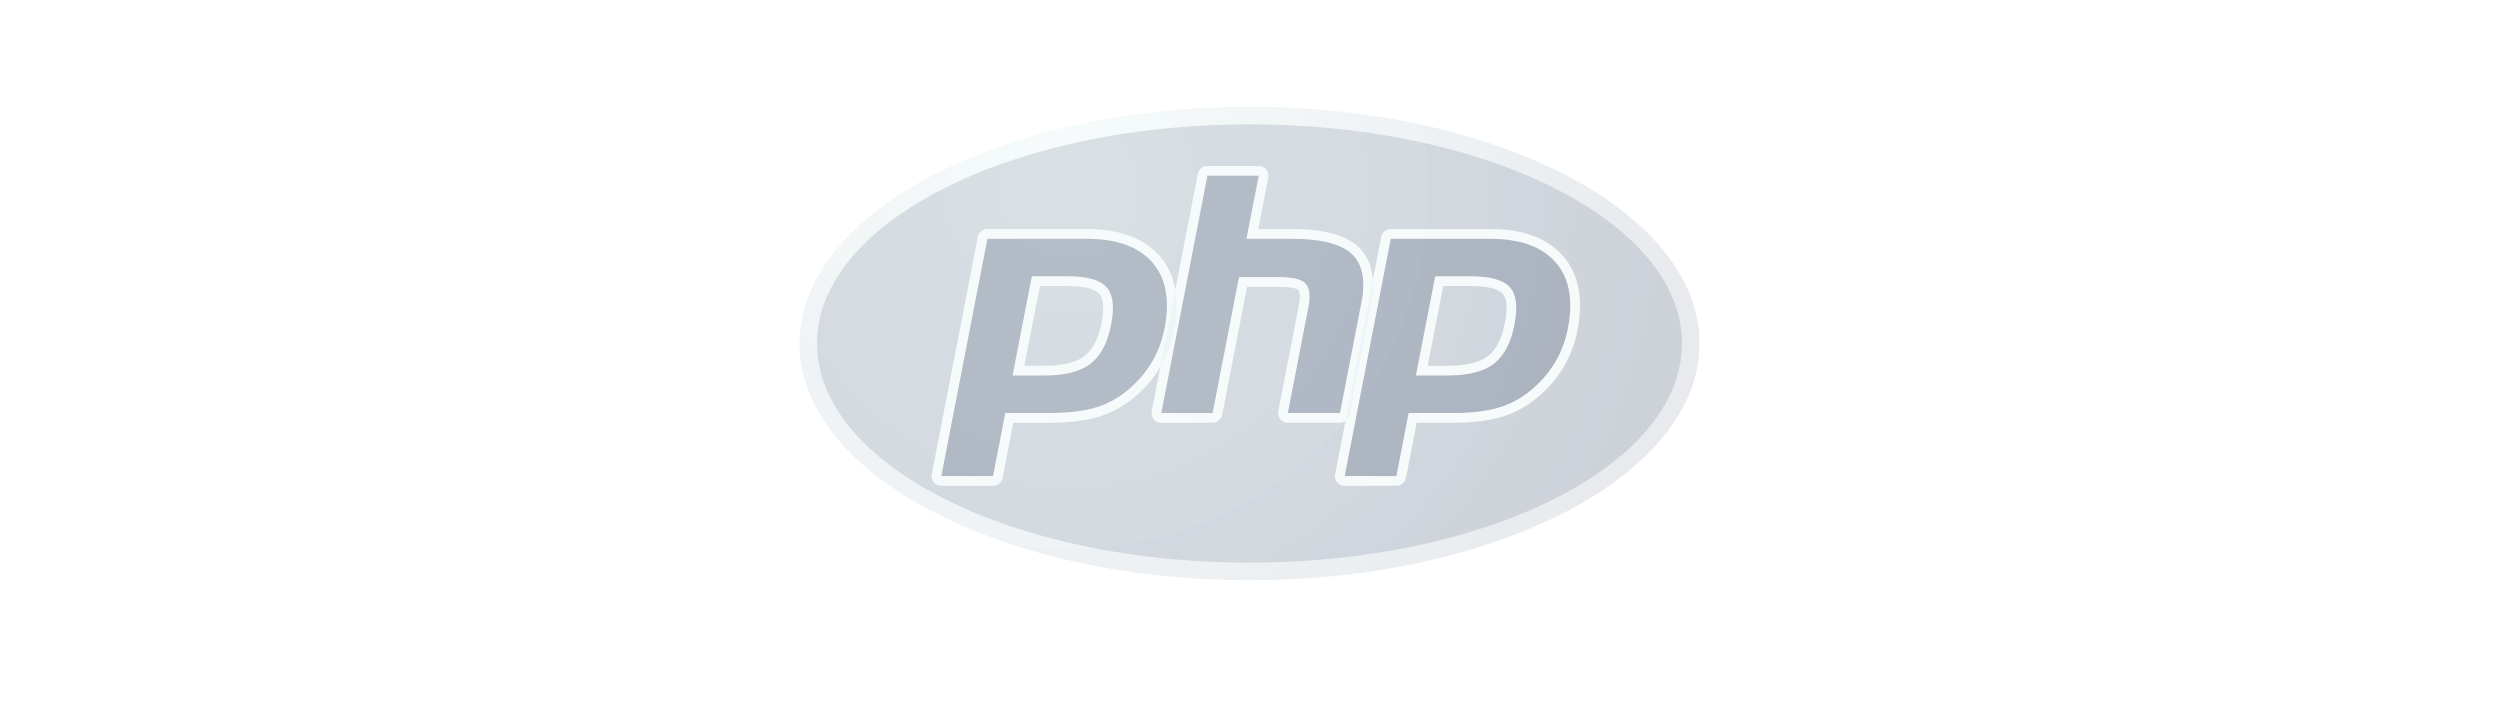 <svg width="1920" height="553" viewBox="0 0 1920 553" fill="none" xmlns="http://www.w3.org/2000/svg">
  <mask id="a" maskUnits="userSpaceOnUse" x="0" y="0" width="1920" height="553">
    <path fill="url(#paint0_linear)" d="M0 0h1920v553H0z"/>
  </mask>
  <g mask="url(#a)">
    <path d="M798.631 219.665h21.01c16.776 0 22.603 3.681 24.583 5.875 3.285 3.642 3.905 11.322 1.794 22.209-2.372 12.187-6.77 20.828-13.072 25.681-6.453 4.967-16.943 7.485-31.177 7.485h-15.042l11.904-61.25zm36.038-43.75h-76.318a7.5 7.5 0 0 0-7.362 6.069l-35.41 182.188a7.504 7.504 0 0 0 1.574 6.202 7.502 7.502 0 0 0 5.788 2.728h39.687a7.5 7.5 0 0 0 7.363-6.068l8.235-42.369h27.811c15.727 0 28.967-1.715 39.349-5.096 10.676-3.469 20.498-9.35 29.192-17.48 7.19-6.615 13.113-14.04 17.6-22.072 4.489-8.033 7.714-16.992 9.585-26.627 4.644-23.88.871-43.003-11.211-56.833-11.965-13.697-30.768-20.642-55.883-20.642zm-57.041 112.5h24.141c16.002 0 27.92-3.014 35.752-9.043 7.832-6.03 13.115-16.093 15.86-30.196 2.626-13.54 1.43-23.095-3.589-28.661-5.025-5.566-15.074-8.35-30.151-8.35h-27.193l-14.82 76.25zm57.041-105c22.959 0 39.708 6.025 50.235 18.076 10.527 12.051 13.697 28.873 9.497 50.469-1.729 8.896-4.653 17.03-8.769 24.399-4.121 7.373-9.503 14.116-16.153 20.23-7.925 7.416-16.728 12.701-26.416 15.848-9.687 3.157-22.026 4.728-37.026 4.728h-33.995l-9.414 48.437h-39.687l35.41-182.187h76.318z" fill="#6EB5BD" fill-opacity=".06"/>
    <path d="M966.676 127.477h-39.375a7.5 7.5 0 0 0-7.362 6.069l-35.41 182.189a7.496 7.496 0 0 0 7.362 8.93h39.375a7.502 7.502 0 0 0 7.363-6.069l19.103-98.306h25.287c11.703 0 14.16 2.5 14.258 2.607.71.764 1.644 4.302.103 12.227l-15.664 80.611a7.5 7.5 0 0 0 7.363 8.93h40.001c3.59 0 6.68-2.545 7.36-6.069l16.47-84.781c3.87-19.901.56-34.83-9.82-44.375-9.91-9.101-26.51-13.525-50.75-13.525h-25.98l7.679-39.506a7.504 7.504 0 0 0-7.363-8.932zm0 7.5l-9.414 48.438h35.078c22.07 0 37.29 3.852 45.67 11.547 8.38 7.7 10.89 20.177 7.54 37.423l-16.47 84.78h-40.001l15.661-80.61c1.78-9.17 1.13-15.425-1.97-18.76-3.091-3.335-9.678-5.005-19.751-5.005h-31.47l-20.283 104.375h-39.375l35.41-182.188h39.375z" fill="#6EB5BD" fill-opacity=".06"/>
    <path d="M1108.4 219.665h21.01c16.78 0 22.6 3.681 24.58 5.875 3.29 3.642 3.91 11.322 1.8 22.207-2.38 12.189-6.77 20.83-13.08 25.683-6.45 4.967-16.94 7.485-31.17 7.485h-15.04l11.9-61.25zm36.04-43.75h-76.32a7.494 7.494 0 0 0-7.36 6.069l-35.41 182.188a7.506 7.506 0 0 0 1.57 6.202 7.513 7.513 0 0 0 5.79 2.728h39.69c3.59 0 6.68-2.545 7.36-6.068l8.23-42.369h27.82c15.72 0 28.96-1.715 39.34-5.096 10.68-3.469 20.51-9.352 29.2-17.483 7.19-6.614 13.11-14.037 17.6-22.069 4.49-8.033 7.71-16.992 9.58-26.627 4.65-23.881.87-43.004-11.21-56.834-11.96-13.696-30.77-20.641-55.88-20.641zm-57.04 112.5h24.14c16 0 27.92-3.014 35.75-9.043 7.83-6.03 13.11-16.093 15.86-30.196 2.63-13.54 1.43-23.095-3.59-28.661-5.02-5.566-15.07-8.35-30.15-8.35h-27.19l-14.82 76.25zm57.04-105c22.96 0 39.71 6.025 50.23 18.076 10.53 12.051 13.7 28.873 9.5 50.469-1.73 8.896-4.65 17.03-8.77 24.399-4.12 7.373-9.5 14.116-16.15 20.23-7.93 7.416-16.73 12.701-26.42 15.848-9.69 3.157-22.02 4.728-37.02 4.728h-34l-9.41 48.437h-39.69l35.41-182.187h76.32z" fill="#6EB5BD" fill-opacity=".06"/>
    <path fill-rule="evenodd" clip-rule="evenodd" d="M801.77 288.415h-24.141l14.82-76.25h27.192c15.078 0 25.127 2.784 30.152 8.35 5.018 5.566 6.215 15.121 3.588 28.661-2.745 14.103-8.027 24.166-15.86 30.196-7.831 6.029-19.75 9.043-35.751 9.043zm83.135-86.924c-10.527-12.051-27.276-18.076-50.235-18.076h-76.319l-35.41 182.187h39.688l9.414-48.437h33.995c15 0 27.338-1.571 37.026-4.728 9.687-3.147 18.491-8.432 26.416-15.848 6.65-6.114 12.031-12.857 16.153-20.23 4.116-7.369 7.04-15.503 8.768-24.399 4.2-21.596 1.03-38.418-9.496-50.469zM957.262 183.415l9.414-48.438h-39.375l-35.41 182.188h39.375l20.282-104.375h31.47c10.074 0 16.66 1.67 19.752 5.005 3.1 3.335 3.75 9.59 1.97 18.76l-15.662 80.61h40.002l16.47-84.78c3.35-17.246.84-29.723-7.54-37.423-8.38-7.695-23.6-11.547-45.671-11.547h-35.077zM1111.54 288.415h-24.14l14.82-76.25h27.19c15.08 0 25.13 2.784 30.15 8.35s6.22 15.121 3.59 28.661c-2.75 14.103-8.03 24.166-15.86 30.196-7.83 6.029-19.75 9.043-35.75 9.043zm83.13-86.924c-10.52-12.051-27.27-18.076-50.23-18.076h-76.32l-35.41 182.187h39.69l9.41-48.437h34c15 0 27.33-1.571 37.02-4.728 9.69-3.147 18.49-8.432 26.42-15.848 6.65-6.114 12.03-12.857 16.15-20.23 4.12-7.369 7.04-15.503 8.77-24.399 4.2-21.596 1.03-38.418-9.5-50.469z" fill="#1B3154" fill-opacity=".2"/>
    <path fill-rule="evenodd" clip-rule="evenodd" d="M959.6 445.597c-190.866 0-345.6-81.395-345.6-181.798s154.734-181.8 345.6-181.8c190.87 0 345.6 81.397 345.6 181.8s-154.73 181.798-345.6 181.798zM819.641 219.665h-21.01l-11.904 61.25h15.042c14.234 0 24.724-2.518 31.177-7.485 6.302-4.853 10.7-13.494 13.072-25.681 2.111-10.887 1.491-18.567-1.794-22.209-1.98-2.194-7.807-5.875-24.583-5.875zm-61.29-43.75h76.318c25.115 0 43.918 6.945 55.883 20.642 6.302 7.214 10.343 15.868 12.109 25.885l17.278-88.896a7.5 7.5 0 0 1 7.362-6.069h39.375a7.503 7.503 0 0 1 7.363 8.932l-7.679 39.506h25.98c24.24 0 40.84 4.424 50.75 13.525 6.79 6.238 10.55 14.775 11.26 25.497l6.41-32.953a7.494 7.494 0 0 1 7.36-6.069h76.32c25.11 0 43.92 6.945 55.88 20.641 12.08 13.83 15.86 32.953 11.21 56.834-1.87 9.635-5.09 18.594-9.58 26.627-4.49 8.032-10.41 15.455-17.6 22.069-8.69 8.131-18.52 14.014-29.2 17.483-10.38 3.381-23.62 5.096-39.34 5.096h-27.82l-8.23 42.369a7.494 7.494 0 0 1-7.36 6.068h-39.69c-2.24 0-4.36-1-5.79-2.728a7.506 7.506 0 0 1-1.57-6.202l7.93-40.793a7.498 7.498 0 0 1-4.2 1.286h-40.001a7.5 7.5 0 0 1-7.363-8.93l15.664-80.611c1.541-7.925.607-11.463-.103-12.227-.098-.107-2.555-2.607-14.258-2.607h-25.287l-19.103 98.306a7.502 7.502 0 0 1-7.363 6.069h-39.375a7.497 7.497 0 0 1-7.362-8.93l6.581-33.864c-4.344 7.322-9.898 14.115-16.532 20.218-8.694 8.13-18.516 14.011-29.192 17.48-10.382 3.381-23.622 5.096-39.349 5.096h-27.811l-8.235 42.369a7.5 7.5 0 0 1-7.363 6.068h-39.687c-2.24 0-4.363-1-5.788-2.728a7.504 7.504 0 0 1-1.574-6.202l35.41-182.188a7.5 7.5 0 0 1 7.362-6.069zm43.418 112.5h-24.141l14.82-76.25h27.193c15.077 0 25.126 2.784 30.151 8.35 5.019 5.566 6.215 15.121 3.589 28.661-2.745 14.103-8.028 24.166-15.86 30.196-7.832 6.029-19.75 9.043-35.752 9.043zm83.135-86.924c-10.527-12.051-27.276-18.076-50.235-18.076h-76.318l-35.41 182.187h39.687l9.414-48.437h33.995c15 0 27.339-1.571 37.026-4.728 9.688-3.147 18.491-8.432 26.416-15.848 6.65-6.114 12.032-12.857 16.153-20.23 4.116-7.369 7.04-15.503 8.769-24.399 4.2-21.596 1.03-38.418-9.497-50.469zm81.772-66.514l-9.414 48.438h35.078c22.07 0 37.29 3.852 45.67 11.547 8.38 7.7 10.89 20.177 7.54 37.423l-16.47 84.78h-40.001l15.661-80.61c1.78-9.17 1.13-15.425-1.97-18.76-3.091-3.335-9.678-5.005-19.751-5.005h-31.47l-20.283 104.375h-39.375l35.41-182.188h39.375zm162.734 84.688h-21.01l-11.9 61.25h15.04c14.23 0 24.72-2.518 31.17-7.485 6.31-4.853 10.7-13.494 13.08-25.683 2.11-10.885 1.49-18.565-1.8-22.207-1.98-2.194-7.8-5.875-24.58-5.875zm-17.87 68.75h-24.14l14.82-76.25h27.19c15.08 0 25.13 2.784 30.15 8.35s6.22 15.121 3.59 28.661c-2.75 14.103-8.03 24.166-15.86 30.196-7.83 6.029-19.75 9.043-35.75 9.043zm83.13-86.924c-10.52-12.051-27.27-18.076-50.23-18.076h-76.32l-35.41 182.187h39.69l9.41-48.437h34c15 0 27.33-1.571 37.02-4.728 9.69-3.147 18.49-8.432 26.42-15.848 6.65-6.114 12.03-12.857 16.15-20.23 4.12-7.369 7.04-15.503 8.77-24.399 4.2-21.596 1.03-38.418-9.5-50.469z" fill="url(#paint1_radial)"/>
    <path fill-rule="evenodd" clip-rule="evenodd" d="M1291.7 263.798c0 92.95-148.69 168.301-332.1 168.301-183.411 0-332.1-75.351-332.1-168.301 0-92.949 148.689-168.301 332.1-168.301 183.41 0 332.1 75.352 332.1 168.301zm-472.059-44.133h-21.01l-11.904 61.25h15.042c14.234 0 24.724-2.518 31.177-7.485 6.302-4.853 10.7-13.494 13.072-25.682 2.111-10.886 1.491-18.566-1.794-22.208-1.98-2.194-7.807-5.875-24.583-5.875zm-61.29-43.75h76.318c25.115 0 43.918 6.945 55.883 20.642 6.302 7.214 10.343 15.868 12.109 25.885l17.278-88.896a7.5 7.5 0 0 1 7.362-6.069h39.375a7.503 7.503 0 0 1 7.363 8.932l-7.679 39.506h25.98c24.24 0 40.84 4.424 50.75 13.525 6.79 6.238 10.55 14.775 11.26 25.497l6.41-32.954a7.494 7.494 0 0 1 7.36-6.068h76.32c25.11 0 43.92 6.945 55.88 20.641 12.08 13.83 15.86 32.952 11.21 56.834-1.87 9.635-5.09 18.593-9.58 26.627-4.49 8.032-10.41 15.455-17.6 22.069-8.69 8.131-18.52 14.014-29.2 17.482-10.38 3.382-23.62 5.097-39.34 5.097h-27.82l-8.23 42.368a7.494 7.494 0 0 1-7.36 6.069h-39.69c-2.24 0-4.36-1-5.79-2.728a7.506 7.506 0 0 1-1.57-6.202l7.93-40.793a7.498 7.498 0 0 1-4.2 1.286h-40.001a7.5 7.5 0 0 1-7.363-8.93l15.664-80.611c1.541-7.926.607-11.463-.103-12.227-.098-.107-2.555-2.607-14.258-2.607h-25.287l-19.103 98.306a7.502 7.502 0 0 1-7.363 6.069h-39.375a7.497 7.497 0 0 1-7.362-8.93l6.581-33.864c-4.344 7.322-9.898 14.115-16.532 20.218-8.694 8.13-18.516 14.011-29.192 17.479-10.382 3.382-23.622 5.097-39.349 5.097h-27.811l-8.235 42.368a7.5 7.5 0 0 1-7.363 6.069h-39.687c-2.24 0-4.363-1-5.788-2.728a7.504 7.504 0 0 1-1.574-6.202l35.41-182.189a7.5 7.5 0 0 1 7.362-6.068zm43.418 112.5h-24.141l14.82-76.25h27.193c15.077 0 25.126 2.784 30.151 8.35 5.019 5.566 6.215 15.121 3.589 28.661-2.745 14.103-8.028 24.166-15.86 30.196-7.832 6.029-19.75 9.043-35.752 9.043zm83.135-86.924c-10.527-12.051-27.276-18.076-50.235-18.076h-76.318l-35.41 182.187h39.687l9.414-48.437h33.995c15 0 27.339-1.571 37.026-4.728 9.688-3.147 18.491-8.432 26.416-15.848 6.65-6.114 12.032-12.857 16.153-20.231 4.116-7.368 7.04-15.502 8.769-24.398 4.2-21.597 1.03-38.418-9.497-50.469zm81.772-66.514l-9.414 48.438h35.078c22.07 0 37.29 3.852 45.67 11.547 8.38 7.7 10.89 20.176 7.54 37.423l-16.47 84.78h-40.001l15.661-80.61c1.78-9.17 1.13-15.425-1.97-18.76-3.091-3.335-9.678-5.005-19.751-5.005h-31.47l-20.283 104.375h-39.375l35.41-182.188h39.375zm162.734 84.688h-21.01l-11.9 61.25h15.04c14.23 0 24.72-2.518 31.17-7.485 6.31-4.853 10.7-13.494 13.08-25.683 2.11-10.885 1.49-18.565-1.8-22.207-1.98-2.194-7.8-5.875-24.58-5.875zm-17.87 68.75h-24.14l14.82-76.25h27.19c15.08 0 25.13 2.784 30.15 8.35s6.22 15.121 3.59 28.661c-2.75 14.103-8.03 24.166-15.86 30.196-7.83 6.029-19.75 9.043-35.75 9.043zm83.13-86.924c-10.52-12.051-27.27-18.076-50.23-18.076h-76.32l-35.41 182.187h39.69l9.41-48.437h34c15 0 27.33-1.571 37.02-4.728 9.69-3.147 18.49-8.432 26.42-15.848 6.65-6.114 12.03-12.857 16.15-20.231 4.12-7.368 7.04-15.502 8.77-24.398 4.2-21.597 1.03-38.418-9.5-50.469z" fill="#1B3154" fill-opacity=".13"/>
  </g>
  <defs>
    <linearGradient id="paint0_linear" x1="1920" y1="553" x2="-31.571" y2="154.686" gradientUnits="userSpaceOnUse">
      <stop stop-color="#05734D"/>
      <stop offset="1" stop-color="#045899"/>
    </linearGradient>
    <radialGradient id="paint1_radial" cx="0" cy="0" r="1" gradientUnits="userSpaceOnUse" gradientTransform="translate(821.5 145.915) scale(453.822)">
      <stop stop-color="#6EB5BD" stop-opacity=".06"/>
      <stop offset="1" stop-color="#1B3154" stop-opacity=".1"/>
    </radialGradient>
  </defs>
</svg>
